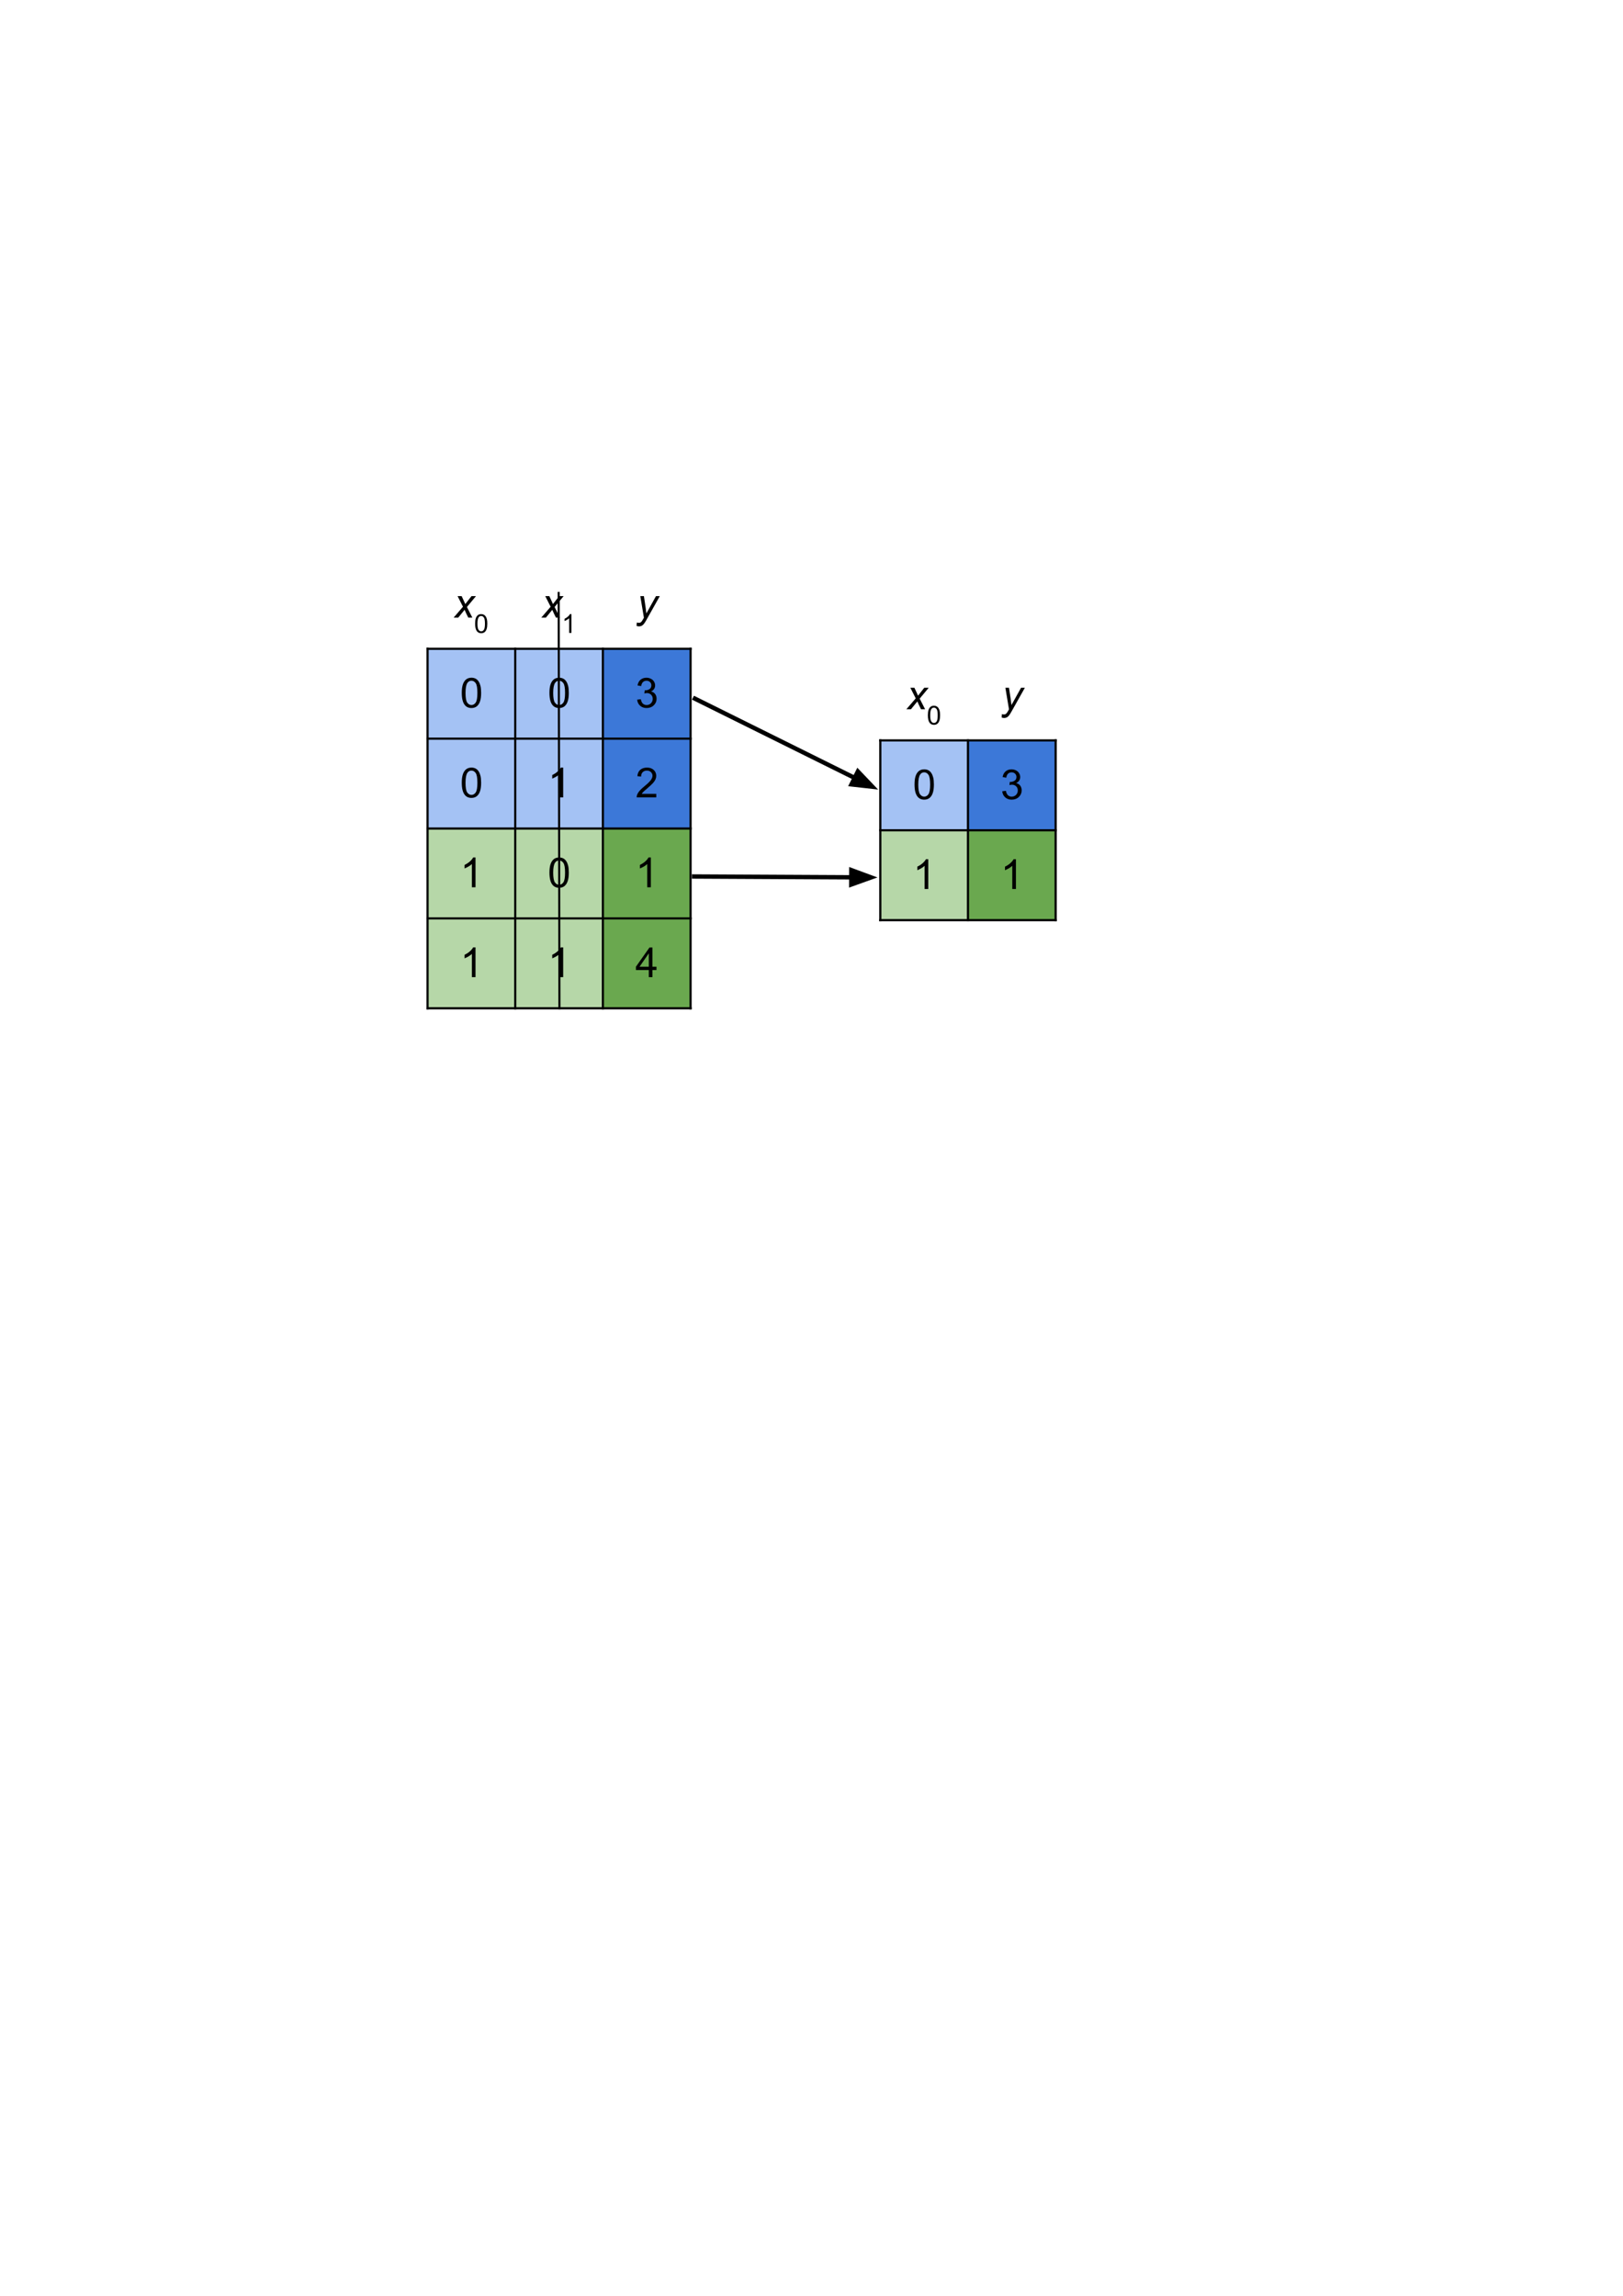 <?xml version="1.0" encoding="UTF-8" standalone="no"?>
<!-- Created with Inkscape (http://www.inkscape.org/) -->

<svg
   xmlns:dc="http://purl.org/dc/elements/1.1/"
   xmlns:cc="http://creativecommons.org/ns#"
   xmlns:rdf="http://www.w3.org/1999/02/22-rdf-syntax-ns#"
   xmlns:svg="http://www.w3.org/2000/svg"
   xmlns="http://www.w3.org/2000/svg"
   xmlns:sodipodi="http://sodipodi.sourceforge.net/DTD/sodipodi-0.dtd"
   xmlns:inkscape="http://www.inkscape.org/namespaces/inkscape"
   width="744.094"
   height="1052.362"
   id="svg3191"
   version="1.1"
   inkscape:version="0.48.3.1 r9886"
   sodipodi:docname="New document 2">
  <defs
     id="defs3193" />
  <sodipodi:namedview
     id="base"
     pagecolor="#ffffff"
     bordercolor="#666666"
     borderopacity="1.0"
     inkscape:pageopacity="0.0"
     inkscape:pageshadow="2"
     inkscape:zoom="0.35"
     inkscape:cx="375"
     inkscape:cy="520"
     inkscape:document-units="px"
     inkscape:current-layer="layer1"
     showgrid="false"
     inkscape:window-width="472"
     inkscape:window-height="363"
     inkscape:window-x="2"
     inkscape:window-y="24"
     inkscape:window-maximized="0" />
  <g
     inkscape:label="Layer 1"
     inkscape:groupmode="layer"
     id="layer1">
    <path
       style="fill:#a4c2f4;fill-rule:nonzero"
       inkscape:connector-curvature="0"
       shape-rendering="crispEdges"
       d="m 403.592,339.389 40.194,0 0,41.197 -40.194,0 0,-41.197 z"
       id="path11" />
    <path
       style="fill:#3c78d8;fill-rule:nonzero"
       inkscape:connector-curvature="0"
       shape-rendering="crispEdges"
       d="m 443.787,339.389 40.194,0 0,41.197 -40.194,0 0,-41.197 z"
       id="path13" />
    <path
       style="fill:#b6d7a8;fill-rule:nonzero"
       inkscape:connector-curvature="0"
       shape-rendering="crispEdges"
       d="m 403.592,380.586 40.194,0 0,41.197 -40.194,0 0,-41.197 z"
       id="path15" />
    <path
       style="fill:#6aa84f;fill-rule:nonzero"
       inkscape:connector-curvature="0"
       shape-rendering="crispEdges"
       d="m 443.787,380.586 40.194,0 0,41.197 -40.194,0 0,-41.197 z"
       id="path17" />
    <path
       style="fill-rule:nonzero;stroke:#000000;stroke-width:1;stroke-linecap:butt"
       inkscape:connector-curvature="0"
       d="m 403.592,338.891 0,83.391"
       id="path19" />
    <path
       style="fill-rule:nonzero;stroke:#000000;stroke-width:1;stroke-linecap:butt"
       inkscape:connector-curvature="0"
       d="m 443.787,338.891 0,83.391"
       id="path21" />
    <path
       style="fill-rule:nonzero;stroke:#000000;stroke-width:1;stroke-linecap:butt"
       inkscape:connector-curvature="0"
       d="m 483.981,338.891 0,83.391"
       id="path23" />
    <path
       style="fill-rule:nonzero;stroke:#000000;stroke-width:1;stroke-linecap:butt"
       inkscape:connector-curvature="0"
       d="m 403.094,339.389 81.386,0"
       id="path25" />
    <path
       style="fill-rule:nonzero;stroke:#000000;stroke-width:1;stroke-linecap:butt"
       inkscape:connector-curvature="0"
       d="m 403.094,380.586 81.386,0"
       id="path27" />
    <path
       style="fill-rule:nonzero;stroke:#000000;stroke-width:1;stroke-linecap:butt"
       inkscape:connector-curvature="0"
       d="m 403.094,421.783 81.386,0"
       id="path29" />
    <path
       style="fill:#000000;fill-rule:nonzero"
       inkscape:connector-curvature="0"
       d="m 415.536,325.113 4.297,-5 -2.469,-4.859 1.859,0 0.828,1.766 q 0.469,0.984 0.844,1.875 l 2.844,-3.641 2.047,0 -4.141,4.984 2.484,4.875 -1.859,0 -0.984,-2 q -0.312,-0.641 -0.703,-1.594 l -2.938,3.594 -2.109,0 z"
       id="path31" />
    <path
       style="fill:#000000;fill-rule:nonzero"
       inkscape:connector-curvature="0"
       d="m 425.395,327.878 q 0,-1.531 0.312,-2.453 0.312,-0.938 0.922,-1.438 0.625,-0.5 1.562,-0.5 0.688,0 1.203,0.281 0.531,0.281 0.875,0.812 0.344,0.516 0.531,1.266 0.188,0.75 0.188,2.031 0,1.516 -0.312,2.438 -0.297,0.922 -0.922,1.438 -0.609,0.5 -1.562,0.5 -1.234,0 -1.953,-0.891 -0.844,-1.062 -0.844,-3.484 z m 1.078,0 q 0,2.109 0.5,2.812 0.5,0.703 1.219,0.703 0.734,0 1.219,-0.703 0.5,-0.703 0.5,-2.812 0,-2.125 -0.5,-2.812 -0.484,-0.703 -1.234,-0.703 -0.719,0 -1.156,0.609 -0.547,0.781 -0.547,2.906 z"
       id="path33" />
    <path
       style="fill:#000000;fill-rule:nonzero"
       inkscape:connector-curvature="0"
       d="m 459.22,328.909 0.109,-1.562 q 0.516,0.141 1,0.141 0.516,0 0.828,-0.234 0.406,-0.297 0.891,-1.141 l 0.547,-0.969 -1.656,-9.891 1.656,0 0.75,4.984 q 0.219,1.484 0.375,2.953 l 4.406,-7.938 1.75,0 -6.281,11.172 q -0.906,1.625 -1.609,2.156 -0.703,0.531 -1.625,0.531 -0.578,0 -1.141,-0.203 z"
       id="path35" />
    <path
       style="fill:#000000;fill-rule:nonzero"
       inkscape:connector-curvature="0"
       d="m 419.283,359.606 q 0,-2.422 0.5,-3.891 0.5,-1.469 1.469,-2.266 0.984,-0.797 2.469,-0.797 1.094,0 1.922,0.438 0.828,0.438 1.359,1.281 0.547,0.828 0.844,2.016 0.312,1.188 0.312,3.219 0,2.391 -0.5,3.859 -0.484,1.469 -1.469,2.281 -0.969,0.797 -2.469,0.797 -1.969,0 -3.078,-1.406 -1.359,-1.703 -1.359,-5.531 z m 1.719,0 q 0,3.344 0.781,4.453 0.797,1.109 1.938,1.109 1.156,0 1.938,-1.109 0.781,-1.125 0.781,-4.453 0,-3.359 -0.781,-4.469 -0.781,-1.109 -1.953,-1.109 -1.156,0 -1.828,0.984 -0.875,1.234 -0.875,4.594 z"
       id="path37" />
    <path
       style="fill:#000000;fill-rule:nonzero"
       inkscape:connector-curvature="0"
       d="m 459.493,362.716 1.672,-0.219 q 0.281,1.422 0.969,2.047 0.703,0.625 1.688,0.625 1.188,0 2,-0.812 0.812,-0.828 0.812,-2.031 0,-1.141 -0.766,-1.891 -0.75,-0.75 -1.906,-0.75 -0.469,0 -1.172,0.188 l 0.188,-1.469 q 0.156,0.016 0.266,0.016 1.062,0 1.906,-0.547 0.859,-0.562 0.859,-1.719 0,-0.922 -0.625,-1.516 -0.609,-0.609 -1.594,-0.609 -0.969,0 -1.625,0.609 -0.641,0.609 -0.828,1.844 l -1.672,-0.297 q 0.297,-1.688 1.375,-2.609 1.094,-0.922 2.719,-0.922 1.109,0 2.047,0.484 0.938,0.469 1.422,1.297 0.5,0.828 0.5,1.75 0,0.891 -0.469,1.609 -0.469,0.719 -1.406,1.156 1.219,0.266 1.875,1.156 0.672,0.875 0.672,2.188 0,1.781 -1.297,3.016 -1.297,1.234 -3.281,1.234 -1.797,0 -2.984,-1.062 -1.172,-1.062 -1.344,-2.766 z"
       id="path39" />
    <path
       style="fill:#000000;fill-rule:nonzero"
       inkscape:connector-curvature="0"
       d="m 425.58,407.506 -1.672,0 0,-10.641 q -0.594,0.578 -1.578,1.156 -0.984,0.562 -1.766,0.859 l 0,-1.625 q 1.406,-0.656 2.453,-1.594 1.047,-0.938 1.484,-1.812 l 1.078,0 0,13.656 z"
       id="path41" />
    <path
       style="fill:#000000;fill-rule:nonzero"
       inkscape:connector-curvature="0"
       d="m 465.774,407.506 -1.672,0 0,-10.641 q -0.594,0.578 -1.578,1.156 -0.984,0.562 -1.766,0.859 l 0,-1.625 q 1.406,-0.656 2.453,-1.594 1.047,-0.938 1.484,-1.812 l 1.078,0 0,13.656 z"
       id="path43" />
    <path
       style="fill:#a4c2f4;fill-rule:nonzero"
       inkscape:connector-curvature="0"
       shape-rendering="crispEdges"
       d="m 196.019,297.393 40.194,0 0,41.197 -40.194,0 0,-41.197 z"
       id="path45" />
    <path
       style="fill:#a4c2f4;fill-rule:nonzero"
       inkscape:connector-curvature="0"
       shape-rendering="crispEdges"
       d="m 236.213,297.393 40.194,0 0,41.197 -40.194,0 0,-41.197 z"
       id="path47" />
    <path
       style="fill:#3c78d8;fill-rule:nonzero"
       inkscape:connector-curvature="0"
       shape-rendering="crispEdges"
       d="m 276.408,297.393 40.194,0 0,41.197 -40.194,0 0,-41.197 z"
       id="path49" />
    <path
       style="fill:#a4c2f4;fill-rule:nonzero"
       inkscape:connector-curvature="0"
       shape-rendering="crispEdges"
       d="m 196.019,338.59 40.194,0 0,41.197 -40.194,0 0,-41.197 z"
       id="path51" />
    <path
       style="fill:#a4c2f4;fill-rule:nonzero"
       inkscape:connector-curvature="0"
       shape-rendering="crispEdges"
       d="m 236.213,338.59 40.194,0 0,41.197 -40.194,0 0,-41.197 z"
       id="path53" />
    <path
       style="fill:#3c78d8;fill-rule:nonzero"
       inkscape:connector-curvature="0"
       shape-rendering="crispEdges"
       d="m 276.408,338.59 40.194,0 0,41.197 -40.194,0 0,-41.197 z"
       id="path55" />
    <path
       style="fill:#b6d7a8;fill-rule:nonzero"
       inkscape:connector-curvature="0"
       shape-rendering="crispEdges"
       d="m 196.019,379.787 40.194,0 0,41.197 -40.194,0 0,-41.197 z"
       id="path57" />
    <path
       style="fill:#b6d7a8;fill-rule:nonzero"
       inkscape:connector-curvature="0"
       shape-rendering="crispEdges"
       d="m 236.213,379.787 40.194,0 0,41.197 -40.194,0 0,-41.197 z"
       id="path59" />
    <path
       style="fill:#6aa84f;fill-rule:nonzero"
       inkscape:connector-curvature="0"
       shape-rendering="crispEdges"
       d="m 276.408,379.787 40.194,0 0,41.197 -40.194,0 0,-41.197 z"
       id="path61" />
    <path
       style="fill:#b6d7a8;fill-rule:nonzero"
       inkscape:connector-curvature="0"
       shape-rendering="crispEdges"
       d="m 196.019,420.984 40.194,0 0,41.197 -40.194,0 0,-41.197 z"
       id="path63" />
    <path
       style="fill:#b6d7a8;fill-rule:nonzero"
       inkscape:connector-curvature="0"
       shape-rendering="crispEdges"
       d="m 236.213,420.984 40.194,0 0,41.197 -40.194,0 0,-41.197 z"
       id="path65" />
    <path
       style="fill:#6aa84f;fill-rule:nonzero"
       inkscape:connector-curvature="0"
       shape-rendering="crispEdges"
       d="m 276.408,420.984 40.194,0 0,41.197 -40.194,0 0,-41.197 z"
       id="path67" />
    <path
       style="fill-rule:nonzero;stroke:#000000;stroke-width:1;stroke-linecap:butt"
       inkscape:connector-curvature="0"
       d="m 196.019,296.895 0,165.785"
       id="path69" />
    <path
       style="fill-rule:nonzero;stroke:#000000;stroke-width:1;stroke-linecap:butt"
       inkscape:connector-curvature="0"
       d="m 236.213,296.895 0,165.785"
       id="path71" />
    <path
       style="fill-rule:nonzero;stroke:#000000;stroke-width:1;stroke-linecap:butt"
       inkscape:connector-curvature="0"
       d="m 276.408,296.895 0,165.785"
       id="path73" />
    <path
       style="fill-rule:nonzero;stroke:#000000;stroke-width:1;stroke-linecap:butt"
       inkscape:connector-curvature="0"
       d="m 316.602,296.895 0,165.785"
       id="path75" />
    <path
       style="fill-rule:nonzero;stroke:#000000;stroke-width:1;stroke-linecap:butt"
       inkscape:connector-curvature="0"
       d="m 195.521,297.393 121.58,0"
       id="path77" />
    <path
       style="fill-rule:nonzero;stroke:#000000;stroke-width:1;stroke-linecap:butt"
       inkscape:connector-curvature="0"
       d="m 195.521,338.59 121.58,0"
       id="path79" />
    <path
       style="fill-rule:nonzero;stroke:#000000;stroke-width:1;stroke-linecap:butt"
       inkscape:connector-curvature="0"
       d="m 195.521,379.787 121.58,0"
       id="path81" />
    <path
       style="fill-rule:nonzero;stroke:#000000;stroke-width:1;stroke-linecap:butt"
       inkscape:connector-curvature="0"
       d="m 195.521,420.984 121.58,0"
       id="path83" />
    <path
       style="fill-rule:nonzero;stroke:#000000;stroke-width:1;stroke-linecap:butt"
       inkscape:connector-curvature="0"
       d="m 195.521,462.181 121.58,0"
       id="path85" />
    <path
       style="fill:#000000;fill-rule:nonzero"
       inkscape:connector-curvature="0"
       d="m 207.963,283.117 4.297,-5 -2.469,-4.859 1.859,0 0.828,1.766 q 0.469,0.984 0.844,1.875 l 2.844,-3.641 2.047,0 -4.141,4.984 2.484,4.875 -1.859,0 -0.984,-2 q -0.312,-0.641 -0.703,-1.594 l -2.938,3.594 -2.109,0 z"
       id="path87" />
    <path
       style="fill:#000000;fill-rule:nonzero"
       inkscape:connector-curvature="0"
       d="m 217.822,285.882 q 0,-1.531 0.312,-2.453 0.312,-0.938 0.922,-1.438 0.625,-0.5 1.562,-0.5 0.688,0 1.203,0.281 0.531,0.281 0.875,0.812 0.344,0.516 0.531,1.266 0.188,0.75 0.188,2.031 0,1.516 -0.312,2.438 -0.297,0.922 -0.922,1.438 -0.609,0.5 -1.562,0.5 -1.234,0 -1.953,-0.891 -0.844,-1.062 -0.844,-3.484 z m 1.078,0 q 0,2.109 0.5,2.812 0.5,0.703 1.219,0.703 0.734,0 1.219,-0.703 0.5,-0.703 0.5,-2.812 0,-2.125 -0.5,-2.812 -0.484,-0.703 -1.234,-0.703 -0.719,0 -1.156,0.609 -0.547,0.781 -0.547,2.906 z"
       id="path89" />
    <path
       style="fill:#000000;fill-rule:nonzero"
       inkscape:connector-curvature="0"
       d="m 248.157,283.117 4.297,-5 -2.469,-4.859 1.859,0 0.828,1.766 q 0.469,0.984 0.844,1.875 l 2.844,-3.641 2.047,0 -4.141,4.984 2.484,4.875 -1.859,0 -0.984,-2 q -0.312,-0.641 -0.703,-1.594 l -2.938,3.594 -2.109,0 z"
       id="path91" />
    <path
       style="fill:#000000;fill-rule:nonzero"
       inkscape:connector-curvature="0"
       d="m 261.985,290.117 -1.047,0 0,-6.719 q -0.391,0.359 -1.016,0.734 -0.609,0.359 -1.094,0.531 l 0,-1.016 q 0.875,-0.422 1.531,-1 0.672,-0.594 0.953,-1.156 l 0.672,0 0,8.625 z"
       id="path93" />
    <path
       style="fill:#000000;fill-rule:nonzero"
       inkscape:connector-curvature="0"
       d="m 291.841,286.913 0.109,-1.562 q 0.516,0.141 1,0.141 0.516,0 0.828,-0.234 0.406,-0.297 0.891,-1.141 l 0.547,-0.969 -1.656,-9.891 1.656,0 0.75,4.984 q 0.219,1.484 0.375,2.953 l 4.406,-7.938 1.75,0 -6.281,11.172 q -0.906,1.625 -1.609,2.156 -0.703,0.531 -1.625,0.531 -0.578,0 -1.141,-0.203 z"
       id="path95" />
    <path
       style="fill:#000000;fill-rule:nonzero"
       inkscape:connector-curvature="0"
       d="m 211.71,317.61 q 0,-2.422 0.5,-3.891 0.5,-1.469 1.469,-2.266 0.984,-0.797 2.469,-0.797 1.094,0 1.922,0.438 0.828,0.438 1.359,1.281 0.547,0.828 0.844,2.016 0.312,1.188 0.312,3.219 0,2.391 -0.5,3.859 -0.484,1.469 -1.469,2.281 -0.969,0.797 -2.469,0.797 -1.969,0 -3.078,-1.406 -1.359,-1.703 -1.359,-5.531 z m 1.719,0 q 0,3.344 0.781,4.453 0.797,1.109 1.938,1.109 1.156,0 1.938,-1.109 0.781,-1.125 0.781,-4.453 0,-3.359 -0.781,-4.469 -0.781,-1.109 -1.953,-1.109 -1.156,0 -1.828,0.984 -0.875,1.234 -0.875,4.594 z"
       id="path97" />
    <path
       style="fill:#000000;fill-rule:nonzero"
       inkscape:connector-curvature="0"
       d="m 251.904,317.61 q 0,-2.422 0.5,-3.891 0.5,-1.469 1.469,-2.266 0.984,-0.797 2.469,-0.797 1.094,0 1.922,0.438 0.828,0.438 1.359,1.281 0.547,0.828 0.844,2.016 0.312,1.188 0.312,3.219 0,2.391 -0.5,3.859 -0.484,1.469 -1.469,2.281 -0.969,0.797 -2.469,0.797 -1.969,0 -3.078,-1.406 -1.359,-1.703 -1.359,-5.531 z m 1.719,0 q 0,3.344 0.781,4.453 0.797,1.109 1.938,1.109 1.156,0 1.938,-1.109 0.781,-1.125 0.781,-4.453 0,-3.359 -0.781,-4.469 -0.781,-1.109 -1.953,-1.109 -1.156,0 -1.828,0.984 -0.875,1.234 -0.875,4.594 z"
       id="path99" />
    <path
       style="fill:#000000;fill-rule:nonzero"
       inkscape:connector-curvature="0"
       d="m 292.114,320.72 1.672,-0.219 q 0.281,1.422 0.969,2.047 0.703,0.625 1.688,0.625 1.188,0 2,-0.812 0.812,-0.828 0.812,-2.031 0,-1.141 -0.766,-1.891 -0.75,-0.75 -1.906,-0.75 -0.469,0 -1.172,0.188 l 0.188,-1.469 q 0.156,0.016 0.266,0.016 1.062,0 1.906,-0.547 0.859,-0.562 0.859,-1.719 0,-0.922 -0.625,-1.516 -0.609,-0.609 -1.594,-0.609 -0.969,0 -1.625,0.609 -0.641,0.609 -0.828,1.844 l -1.672,-0.297 q 0.297,-1.688 1.375,-2.609 1.094,-0.922 2.719,-0.922 1.109,0 2.047,0.484 0.938,0.469 1.422,1.297 0.5,0.828 0.5,1.75 0,0.891 -0.469,1.609 -0.469,0.719 -1.406,1.156 1.219,0.266 1.875,1.156 0.672,0.875 0.672,2.188 0,1.781 -1.297,3.016 -1.297,1.234 -3.281,1.234 -1.797,0 -2.984,-1.062 -1.172,-1.062 -1.344,-2.766 z"
       id="path101" />
    <path
       style="fill:#000000;fill-rule:nonzero"
       inkscape:connector-curvature="0"
       d="m 211.71,358.807 q 0,-2.422 0.5,-3.891 0.5,-1.469 1.469,-2.266 0.984,-0.797 2.469,-0.797 1.094,0 1.922,0.438 0.828,0.438 1.359,1.281 0.547,0.828 0.844,2.016 0.312,1.188 0.312,3.219 0,2.391 -0.5,3.859 -0.484,1.469 -1.469,2.281 -0.969,0.797 -2.469,0.797 -1.969,0 -3.078,-1.406 -1.359,-1.703 -1.359,-5.531 z m 1.719,0 q 0,3.344 0.781,4.453 0.797,1.109 1.938,1.109 1.156,0 1.938,-1.109 0.781,-1.125 0.781,-4.453 0,-3.359 -0.781,-4.469 -0.781,-1.109 -1.953,-1.109 -1.156,0 -1.828,0.984 -0.875,1.234 -0.875,4.594 z"
       id="path103" />
    <path
       style="fill:#000000;fill-rule:nonzero"
       inkscape:connector-curvature="0"
       d="m 258.201,365.51 -1.672,0 0,-10.641 q -0.594,0.578 -1.578,1.156 -0.984,0.562 -1.766,0.859 l 0,-1.625 q 1.406,-0.656 2.453,-1.594 1.047,-0.938 1.484,-1.812 l 1.078,0 0,13.656 z"
       id="path105" />
    <path
       style="fill:#000000;fill-rule:nonzero"
       inkscape:connector-curvature="0"
       d="m 300.879,363.901 0,1.609 -8.984,0 q -0.016,-0.609 0.188,-1.156 0.344,-0.922 1.094,-1.812 0.766,-0.891 2.188,-2.062 2.219,-1.812 3,-2.875 0.781,-1.062 0.781,-2.016 0,-0.984 -0.719,-1.672 -0.703,-0.688 -1.844,-0.688 -1.203,0 -1.938,0.734 -0.719,0.719 -0.719,2 l -1.719,-0.172 q 0.172,-1.922 1.328,-2.922 1.156,-1.016 3.094,-1.016 1.953,0 3.094,1.094 1.141,1.078 1.141,2.688 0,0.812 -0.344,1.609 -0.328,0.781 -1.109,1.656 -0.766,0.859 -2.562,2.391 -1.5,1.266 -1.938,1.719 -0.422,0.438 -0.703,0.891 l 6.672,0 z"
       id="path107" />
    <path
       style="fill:#000000;fill-rule:nonzero"
       inkscape:connector-curvature="0"
       d="m 218.007,406.707 -1.672,0 0,-10.641 q -0.594,0.578 -1.578,1.156 -0.984,0.562 -1.766,0.859 l 0,-1.625 q 1.406,-0.656 2.453,-1.594 1.047,-0.938 1.484,-1.812 l 1.078,0 0,13.656 z"
       id="path109" />
    <path
       style="fill:#000000;fill-rule:nonzero"
       inkscape:connector-curvature="0"
       d="m 251.904,400.004 q 0,-2.422 0.5,-3.891 0.5,-1.469 1.469,-2.266 0.984,-0.797 2.469,-0.797 1.094,0 1.922,0.438 0.828,0.438 1.359,1.281 0.547,0.828 0.844,2.016 0.312,1.188 0.312,3.219 0,2.391 -0.5,3.859 -0.484,1.469 -1.469,2.281 -0.969,0.797 -2.469,0.797 -1.969,0 -3.078,-1.406 -1.359,-1.703 -1.359,-5.531 z m 1.719,0 q 0,3.344 0.781,4.453 0.797,1.109 1.938,1.109 1.156,0 1.938,-1.109 0.781,-1.125 0.781,-4.453 0,-3.359 -0.781,-4.469 -0.781,-1.109 -1.953,-1.109 -1.156,0 -1.828,0.984 -0.875,1.234 -0.875,4.594 z"
       id="path111" />
    <path
       style="fill:#000000;fill-rule:nonzero"
       inkscape:connector-curvature="0"
       d="m 298.395,406.707 -1.672,0 0,-10.641 q -0.594,0.578 -1.578,1.156 -0.984,0.562 -1.766,0.859 l 0,-1.625 q 1.406,-0.656 2.453,-1.594 1.047,-0.938 1.484,-1.812 l 1.078,0 0,13.656 z"
       id="path113" />
    <path
       style="fill:#000000;fill-rule:nonzero"
       inkscape:connector-curvature="0"
       d="m 218.007,447.904 -1.672,0 0,-10.641 q -0.594,0.578 -1.578,1.156 -0.984,0.562 -1.766,0.859 l 0,-1.625 q 1.406,-0.656 2.453,-1.594 1.047,-0.938 1.484,-1.812 l 1.078,0 0,13.656 z"
       id="path115" />
    <path
       style="fill:#000000;fill-rule:nonzero"
       inkscape:connector-curvature="0"
       d="m 258.201,447.904 -1.672,0 0,-10.641 q -0.594,0.578 -1.578,1.156 -0.984,0.562 -1.766,0.859 l 0,-1.625 q 1.406,-0.656 2.453,-1.594 1.047,-0.938 1.484,-1.812 l 1.078,0 0,13.656 z"
       id="path117" />
    <path
       style="fill:#000000;fill-rule:nonzero"
       inkscape:connector-curvature="0"
       d="m 297.458,447.904 0,-3.25 -5.906,0 0,-1.531 6.219,-8.812 1.359,0 0,8.812 1.844,0 0,1.531 -1.844,0 0,3.25 -1.672,0 z m 0,-4.781 0,-6.141 -4.25,6.141 4.25,0 z"
       id="path119" />
    <path
       style="fill:#000000;fill-opacity:0;fill-rule:nonzero"
       inkscape:connector-curvature="0"
       d="m 317.71,319.811 84.882,42.11"
       id="path121" />
    <path
       style="fill-rule:evenodd;stroke:#000000;stroke-width:2;stroke-linecap:butt;stroke-linejoin:round"
       inkscape:connector-curvature="0"
       d="m 317.71,319.811 74.132,36.777"
       id="path123" />
    <path
       style="fill:#000000;fill-rule:evenodd;stroke:#000000;stroke-width:2;stroke-linecap:butt"
       inkscape:connector-curvature="0"
       d="m 390.374,359.548 9.599,1.074 -6.663,-6.993 z"
       id="path125" />
    <path
       style="fill:#000000;fill-opacity:0;fill-rule:nonzero"
       inkscape:connector-curvature="0"
       d="m 317.214,401.765 85.071,0.441"
       id="path127" />
    <path
       style="fill-rule:evenodd;stroke:#000000;stroke-width:2;stroke-linecap:butt;stroke-linejoin:round"
       inkscape:connector-curvature="0"
       d="m 317.214,401.765 73.071,0.379"
       id="path129" />
    <path
       style="fill:#000000;fill-rule:evenodd;stroke:#000000;stroke-width:2;stroke-linecap:butt"
       inkscape:connector-curvature="0"
       d="m 390.268,405.447 9.093,-3.256 -9.059,-3.35 z"
       id="path131" />
    <path
       style="fill:#000000;fill-opacity:0;fill-rule:nonzero"
       inkscape:connector-curvature="0"
       d="m 256.138,269.48 0.346,205.764"
       id="path133" />
    <path
       d="m 256.138,271.318 0.346,191.311"
       id="path135"
       inkscape:connector-curvature="0"
       style="stroke:#000000;stroke-width:0.964;stroke-linecap:butt;stroke-linejoin:round" />
  </g>
</svg>
